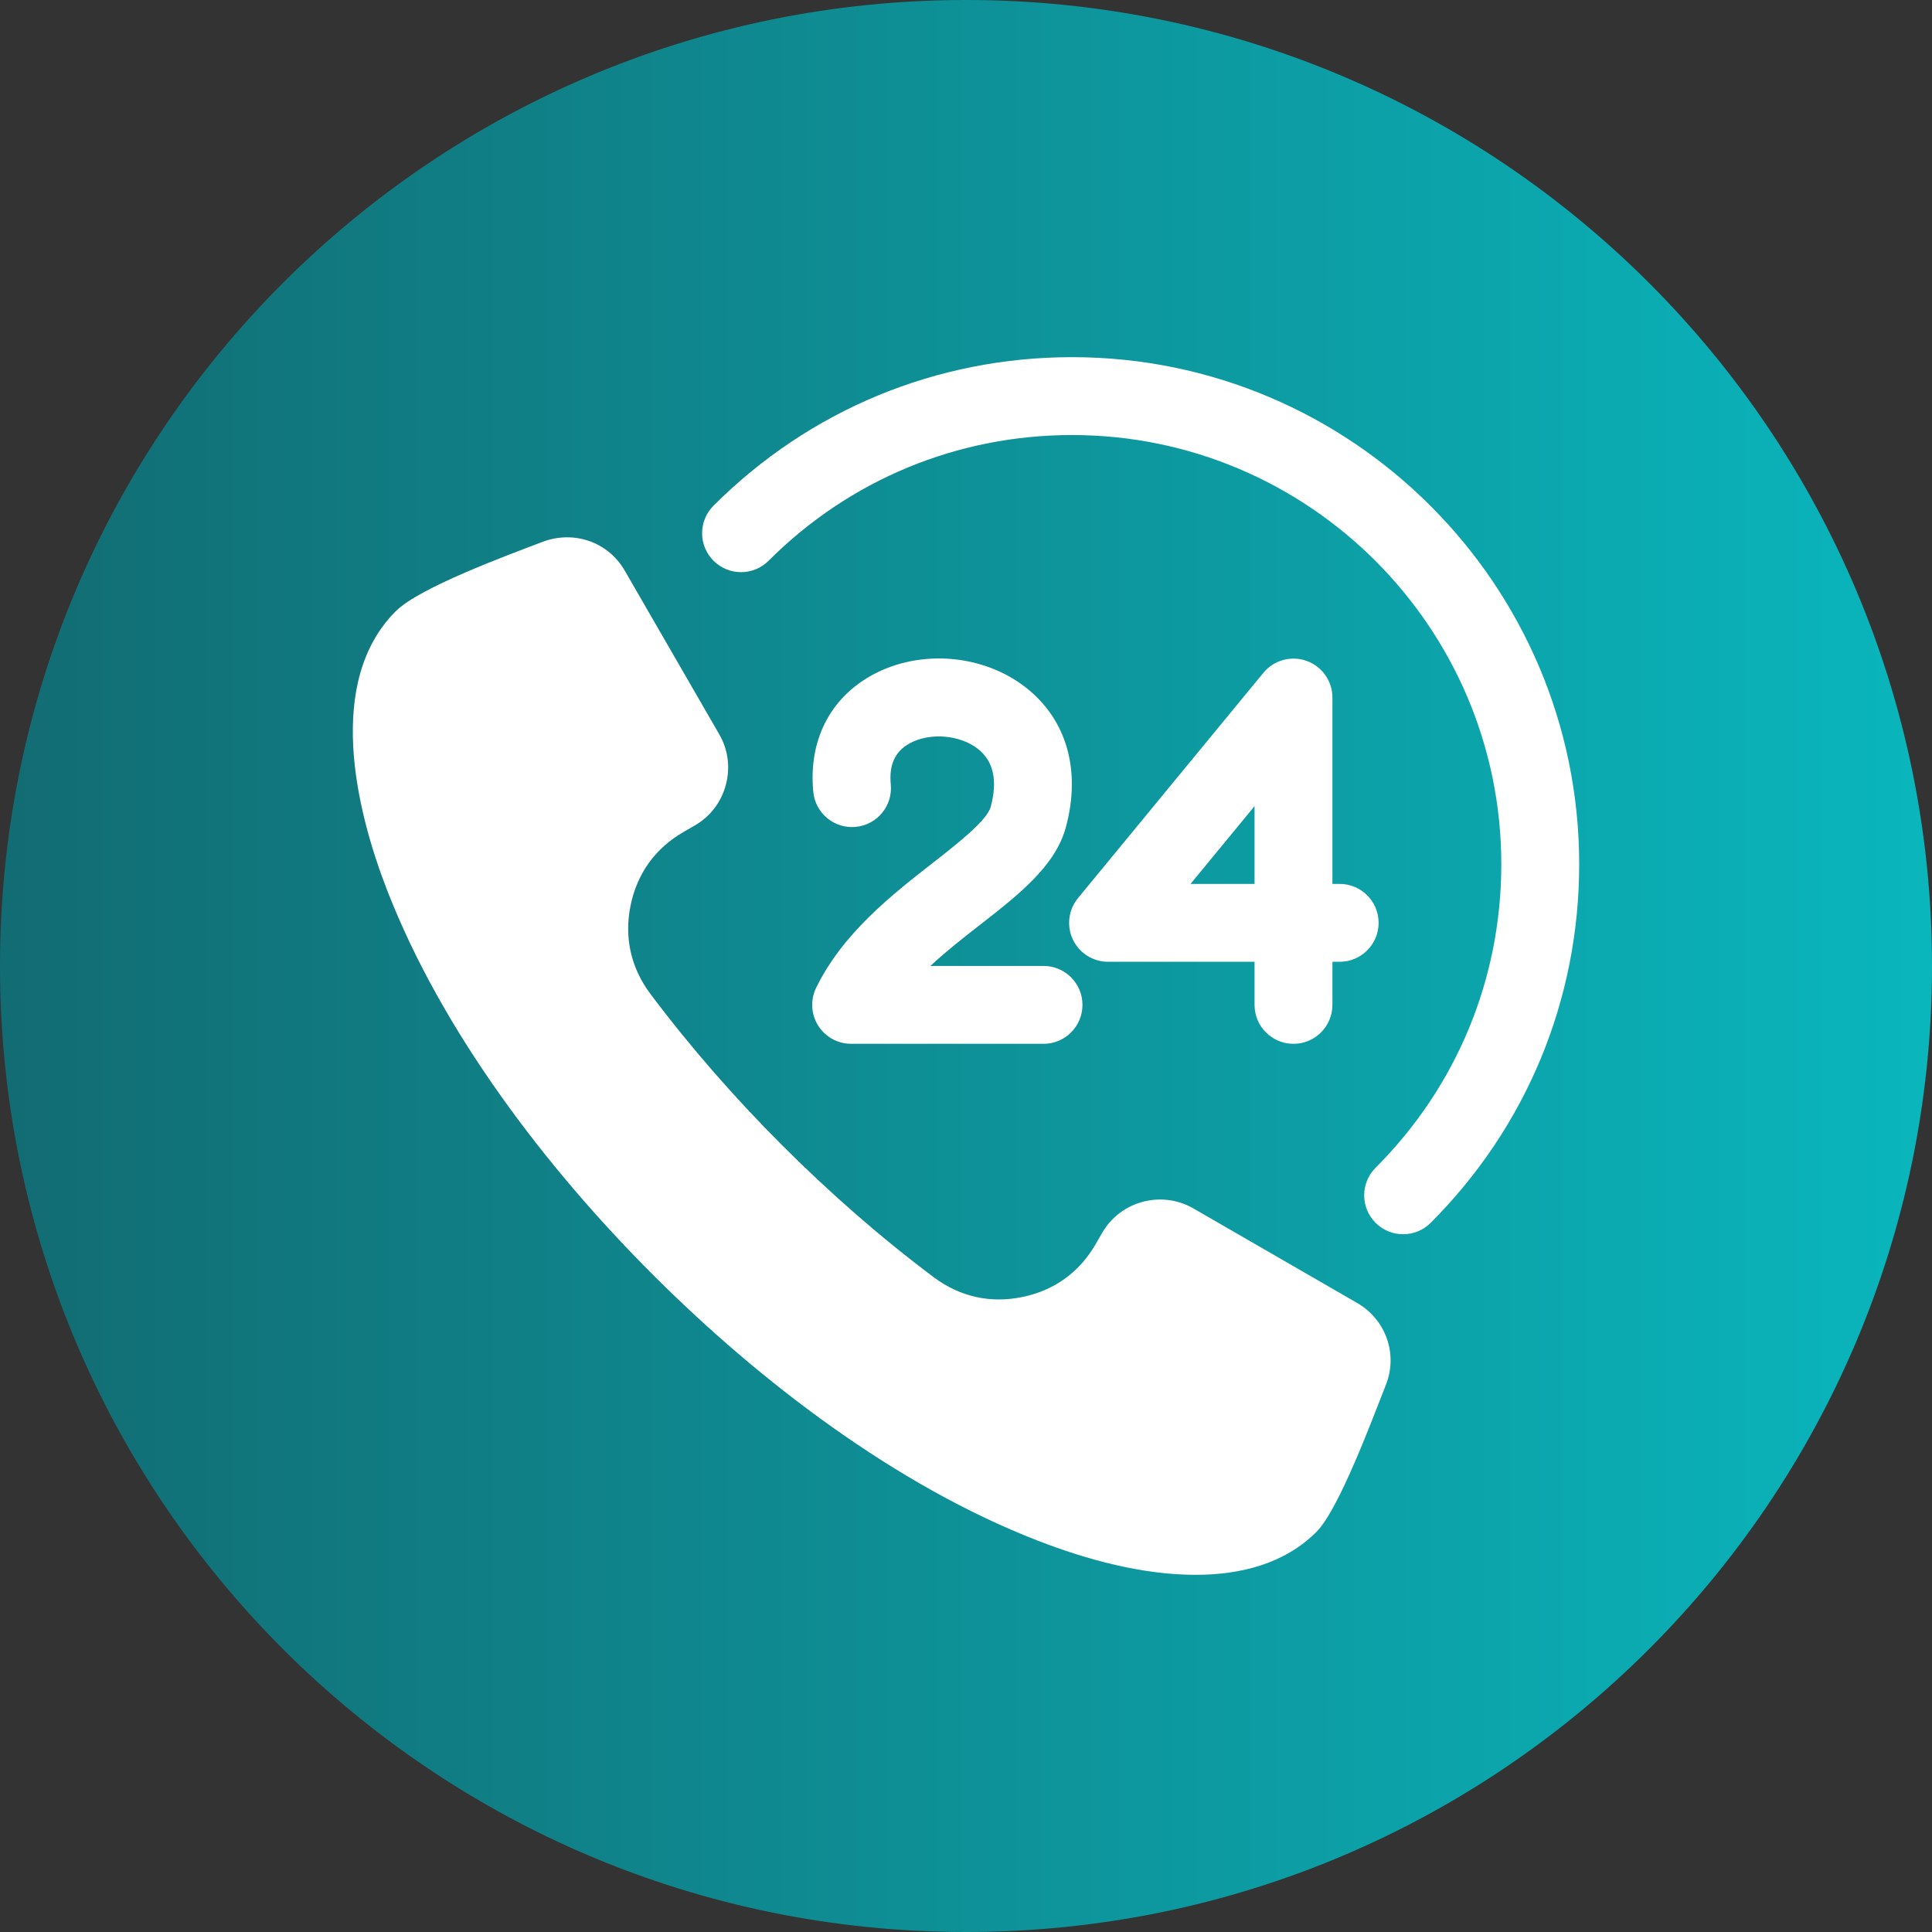 <svg id="Layer_1" enable-background="new 0 0 512 512" height="300" viewBox="0 0 512 512" width="300" xmlns="http://www.w3.org/2000/svg" version="1.1" xmlns:xlink="http://www.w3.org/1999/xlink" xmlns:svgjs="http://svgjs.dev/svgjs"><rect x="0" y="0" width="512" height="512" fill="#333333" stroke="none"/><g width="100%" height="100%" transform="matrix(1,0,0,1,0,0)"><g clip-rule="evenodd" fill-rule="evenodd"><path d="m256-.002c141.378 0 256.001 114.623 256.001 256.006 0 141.373-114.624 255.997-256.001 255.997-141.383 0-256.001-114.623-256.001-255.997 0-141.382 114.618-256.006 256.001-256.006z" fill="url(#SvgjsLinearGradient1083)" fill-opacity="1" data-original-color="#f44336ff" stroke="none" stroke-opacity="1"/><path d="m359.627 345.284-43.372-25.038c-8.428-4.865-19.303-1.967-24.166 6.469l-1.712 2.969c-4.334 7.518-11.001 12.308-19.499 14.049-8.464 1.734-16.538-.081-23.449-5.266-14.186-10.643-27.587-22.394-40.125-34.931-12.535-12.536-24.286-25.936-34.925-40.12-5.185-6.913-7.006-14.987-5.272-23.454 1.74-8.498 6.542-15.155 14.055-19.491l2.966-1.712c4.114-2.374 6.994-6.171 8.224-10.755 1.225-4.563.616-9.316-1.747-13.409l-25.042-43.372c-4.447-7.702-13.622-10.758-21.877-7.59l-.539.207c-8.508 3.265-31.958 11.831-38.26 18.133-18.636 18.636-10.662 52.352-2.348 73.806 14.561 37.574 42.181 73.739 70.487 102.041 28.302 28.299 64.465 55.928 102.035 70.488 13.036 5.052 27.704 9.039 41.777 9.039 11.777 0 23.5-2.851 32.036-11.387 6.007-6.007 14.918-30.192 18.183-38.405l.21-.529c3.259-8.199-.022-17.345-7.64-21.742zm-13.359-170.139c4.101 1.469 6.836 5.36 6.836 9.714v49.386h1.922c5.695 0 10.319 4.624 10.319 10.319 0 5.701-4.618 10.319-10.319 10.319h-1.922v11.423c0 5.701-4.624 10.316-10.319 10.316-5.698 0-10.316-4.615-10.316-10.316v-11.423h-38.821c-3.991 0-7.627-2.303-9.33-5.908-1.704-3.611-1.174-7.879 1.36-10.961l49.136-59.714c2.766-3.361 7.353-4.624 11.454-3.155zm-13.799 59.1h-16.963l16.963-20.611zm-69.935-20.374c1.895-6.945.782-12.117-3.328-15.369-4.779-3.778-12.737-4.447-18.122-1.515-3.876 2.111-5.515 5.671-5.02 10.888.551 5.674-3.605 10.717-9.278 11.259-5.677.551-10.711-3.611-11.259-9.279-1.305-13.559 4.411-24.857 15.682-30.996 12.707-6.912 29.487-5.494 40.804 3.465 10.727 8.484 14.529 21.97 10.428 36.983-2.793 10.231-12.455 17.763-22.673 25.745-4.363 3.401-8.999 7.018-13.203 10.934h29.983c5.698 0 10.316 4.624 10.316 10.319 0 5.701-4.618 10.316-10.316 10.316h-50.988c-3.553 0-6.86-1.825-8.746-4.837-1.889-3.009-2.087-6.784-.539-9.981 7.021-14.465 20.203-24.753 30.793-33.019 6.449-5.038 14.477-11.302 15.466-14.913zm155.966 15.171c0 35.894-13.982 69.637-39.362 95.021-2.017 2.011-4.654 3.024-7.298 3.024-2.638 0-5.284-1.013-7.295-3.024-4.031-4.031-4.031-10.565 0-14.596 21.48-21.48 33.317-50.046 33.317-80.425 0-62.725-51.026-113.751-113.751-113.751-30.382 0-58.945 11.834-80.428 33.314-4.031 4.031-10.562 4.031-14.593 0s-4.031-10.562 0-14.593c25.383-25.377 59.127-39.359 95.021-39.359 74.1.001 134.389 60.287 134.389 134.389z" fill="#ffffff" fill-opacity="1" data-original-color="#ffffffff" stroke="none" stroke-opacity="1"/></g></g><defs><linearGradient id="SvgjsLinearGradient1083"><stop stop-opacity="1" stop-color="#126c73" offset="0.01"/><stop stop-opacity="1" stop-color="#0ab6bd" offset="1"/></linearGradient></defs></svg>